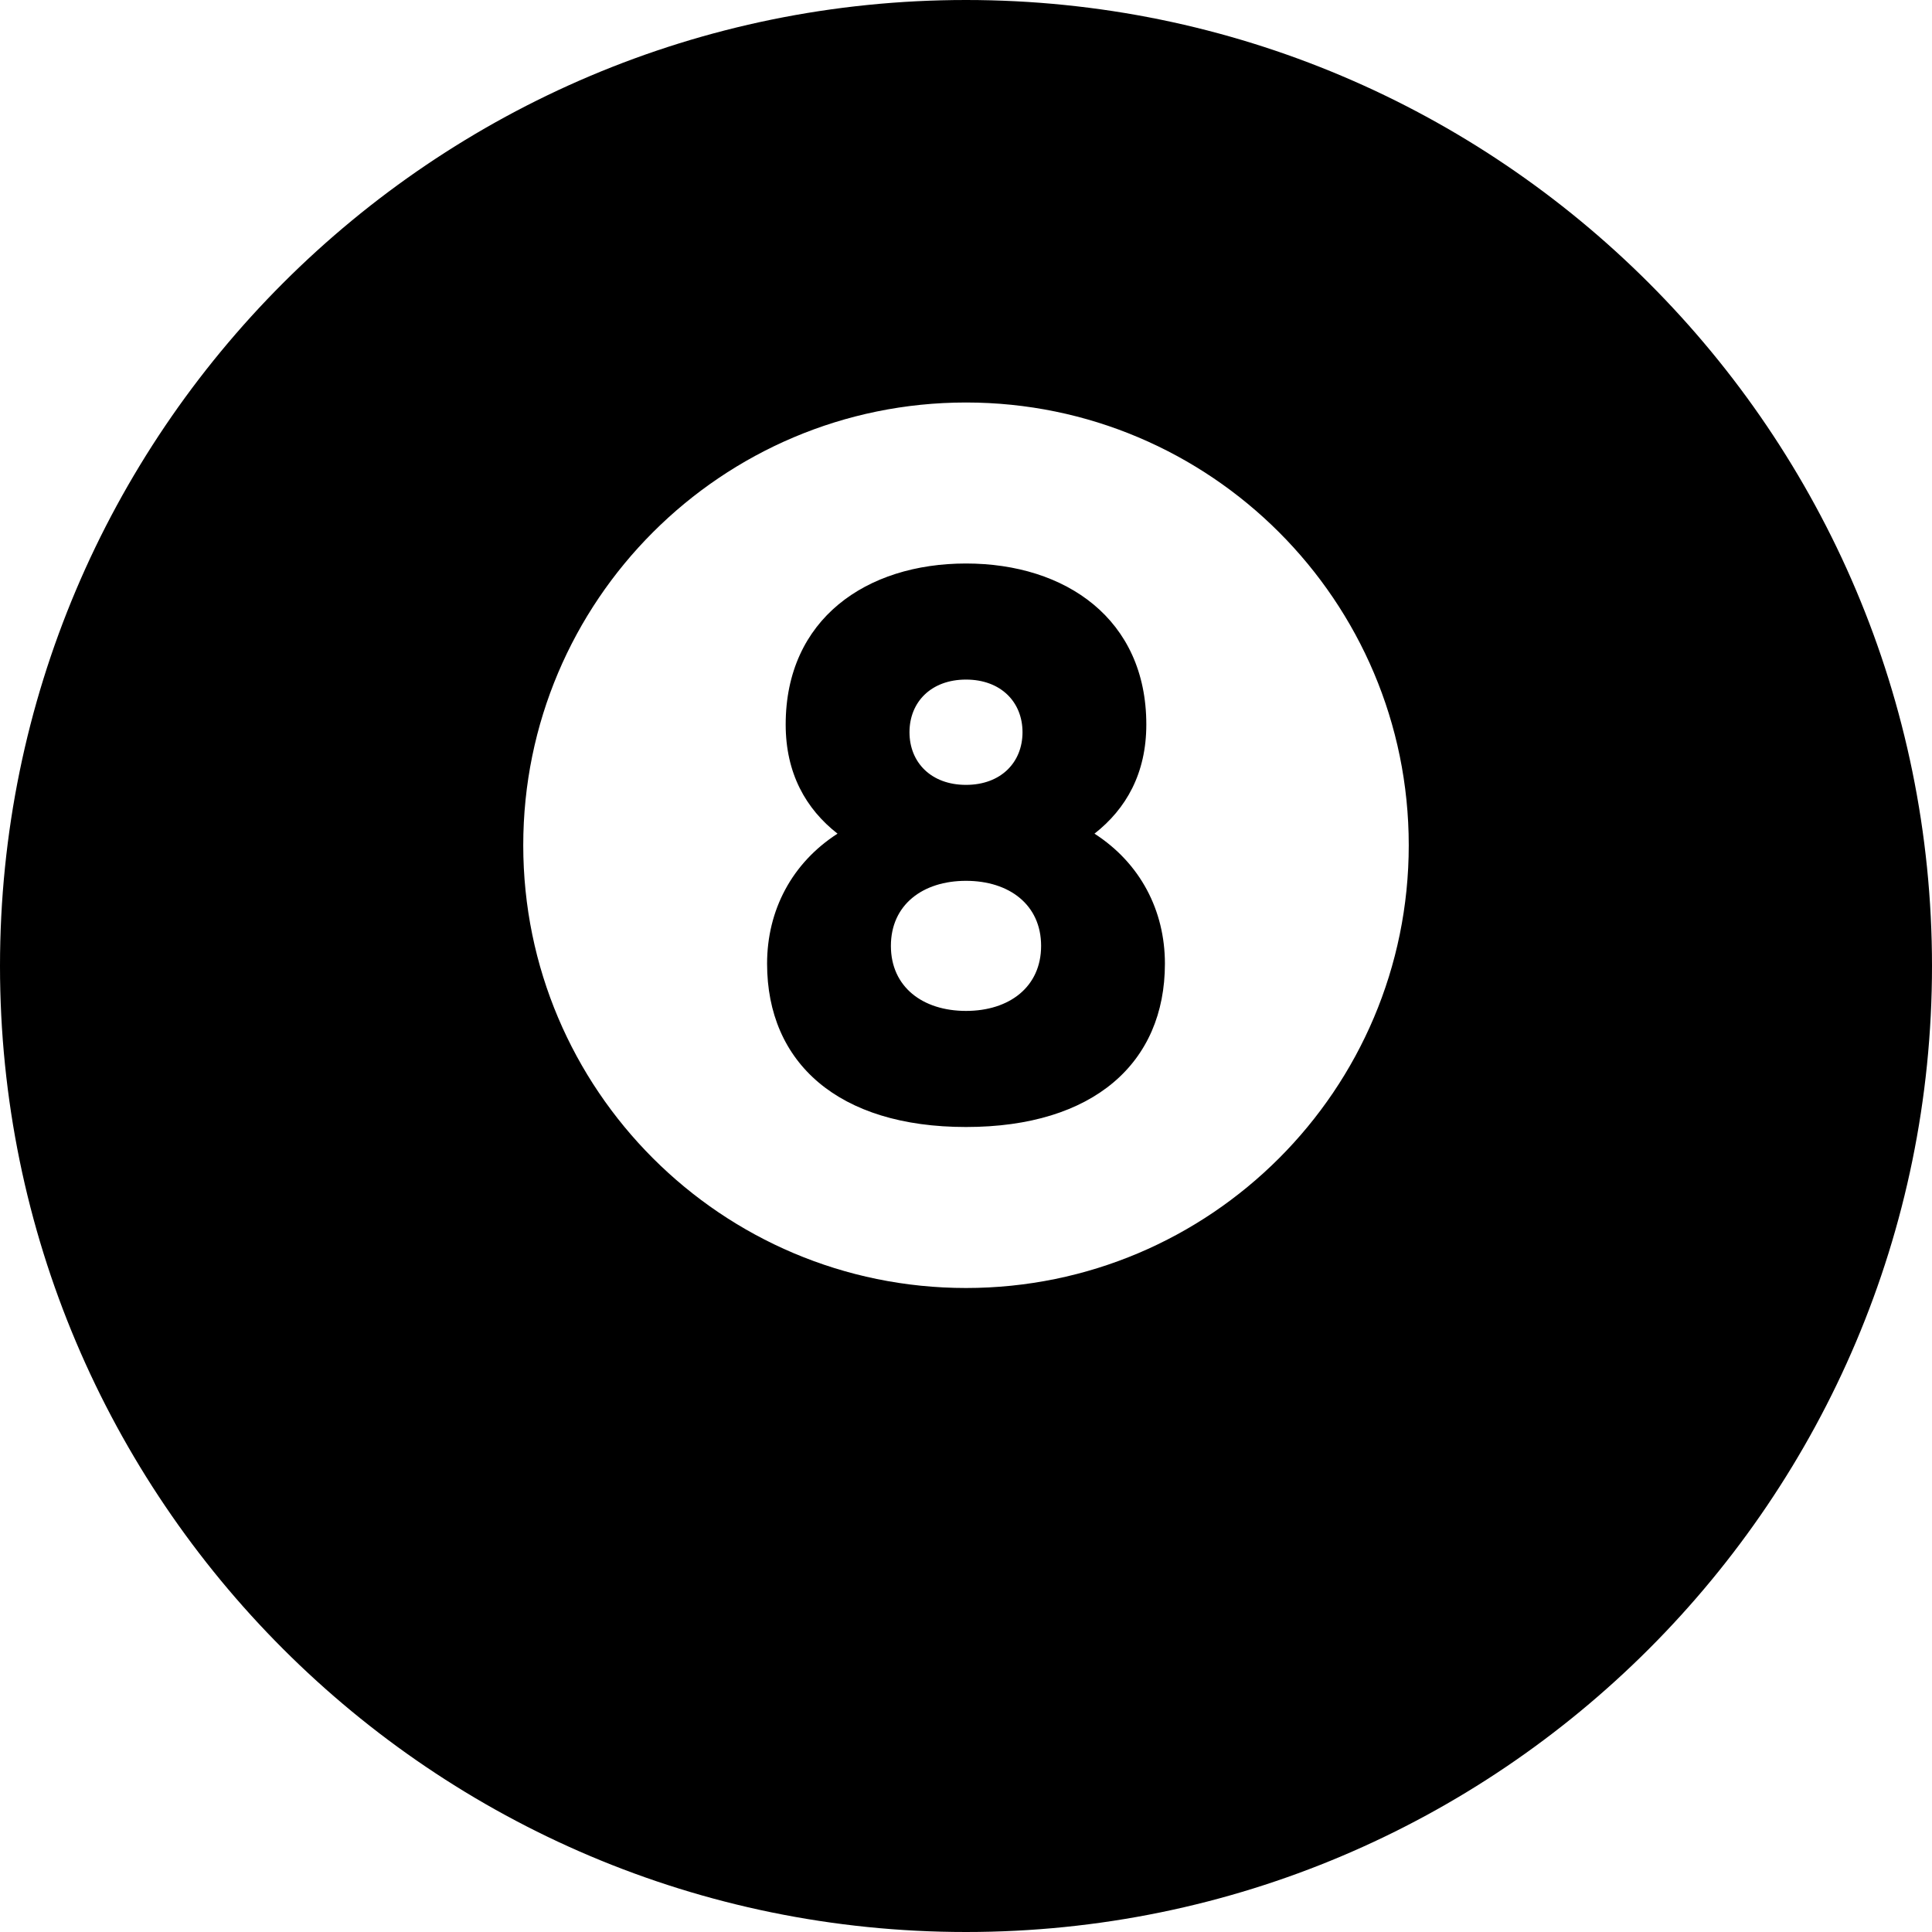 <svg width="24" height="24" xmlns="http://www.w3.org/2000/svg" fill-rule="evenodd" clip-rule="evenodd"><path d="M12 0c6.623 0 12 5.377 12 12s-5.377 12-12 12-12-5.377-12-12 5.377-12 12-12zm0 5c3.036 0 5.5 2.464 5.5 5.5s-2.464 5.5-5.5 5.5-5.5-2.464-5.5-5.5 2.464-5.5 5.5-5.5zm1.596 5.356c.394-.308.644-.75.644-1.356 0-1.308-1-2-2.24-2-1.24 0-2.24.692-2.24 2 0 .606.25 1.048.644 1.356-.567.365-.875.952-.875 1.615 0 1.231.884 2.029 2.471 2.029 1.587 0 2.471-.798 2.471-2.029 0-.663-.308-1.25-.875-1.615zm-1.596 2.202c-.538 0-.933-.298-.933-.808s.395-.808.933-.808.933.298.933.808-.395.808-.933.808zm0-4.116c.433 0 .702.279.702.654s-.269.654-.702.654c-.433 0-.702-.279-.702-.654s.269-.654.702-.654z"/></svg>